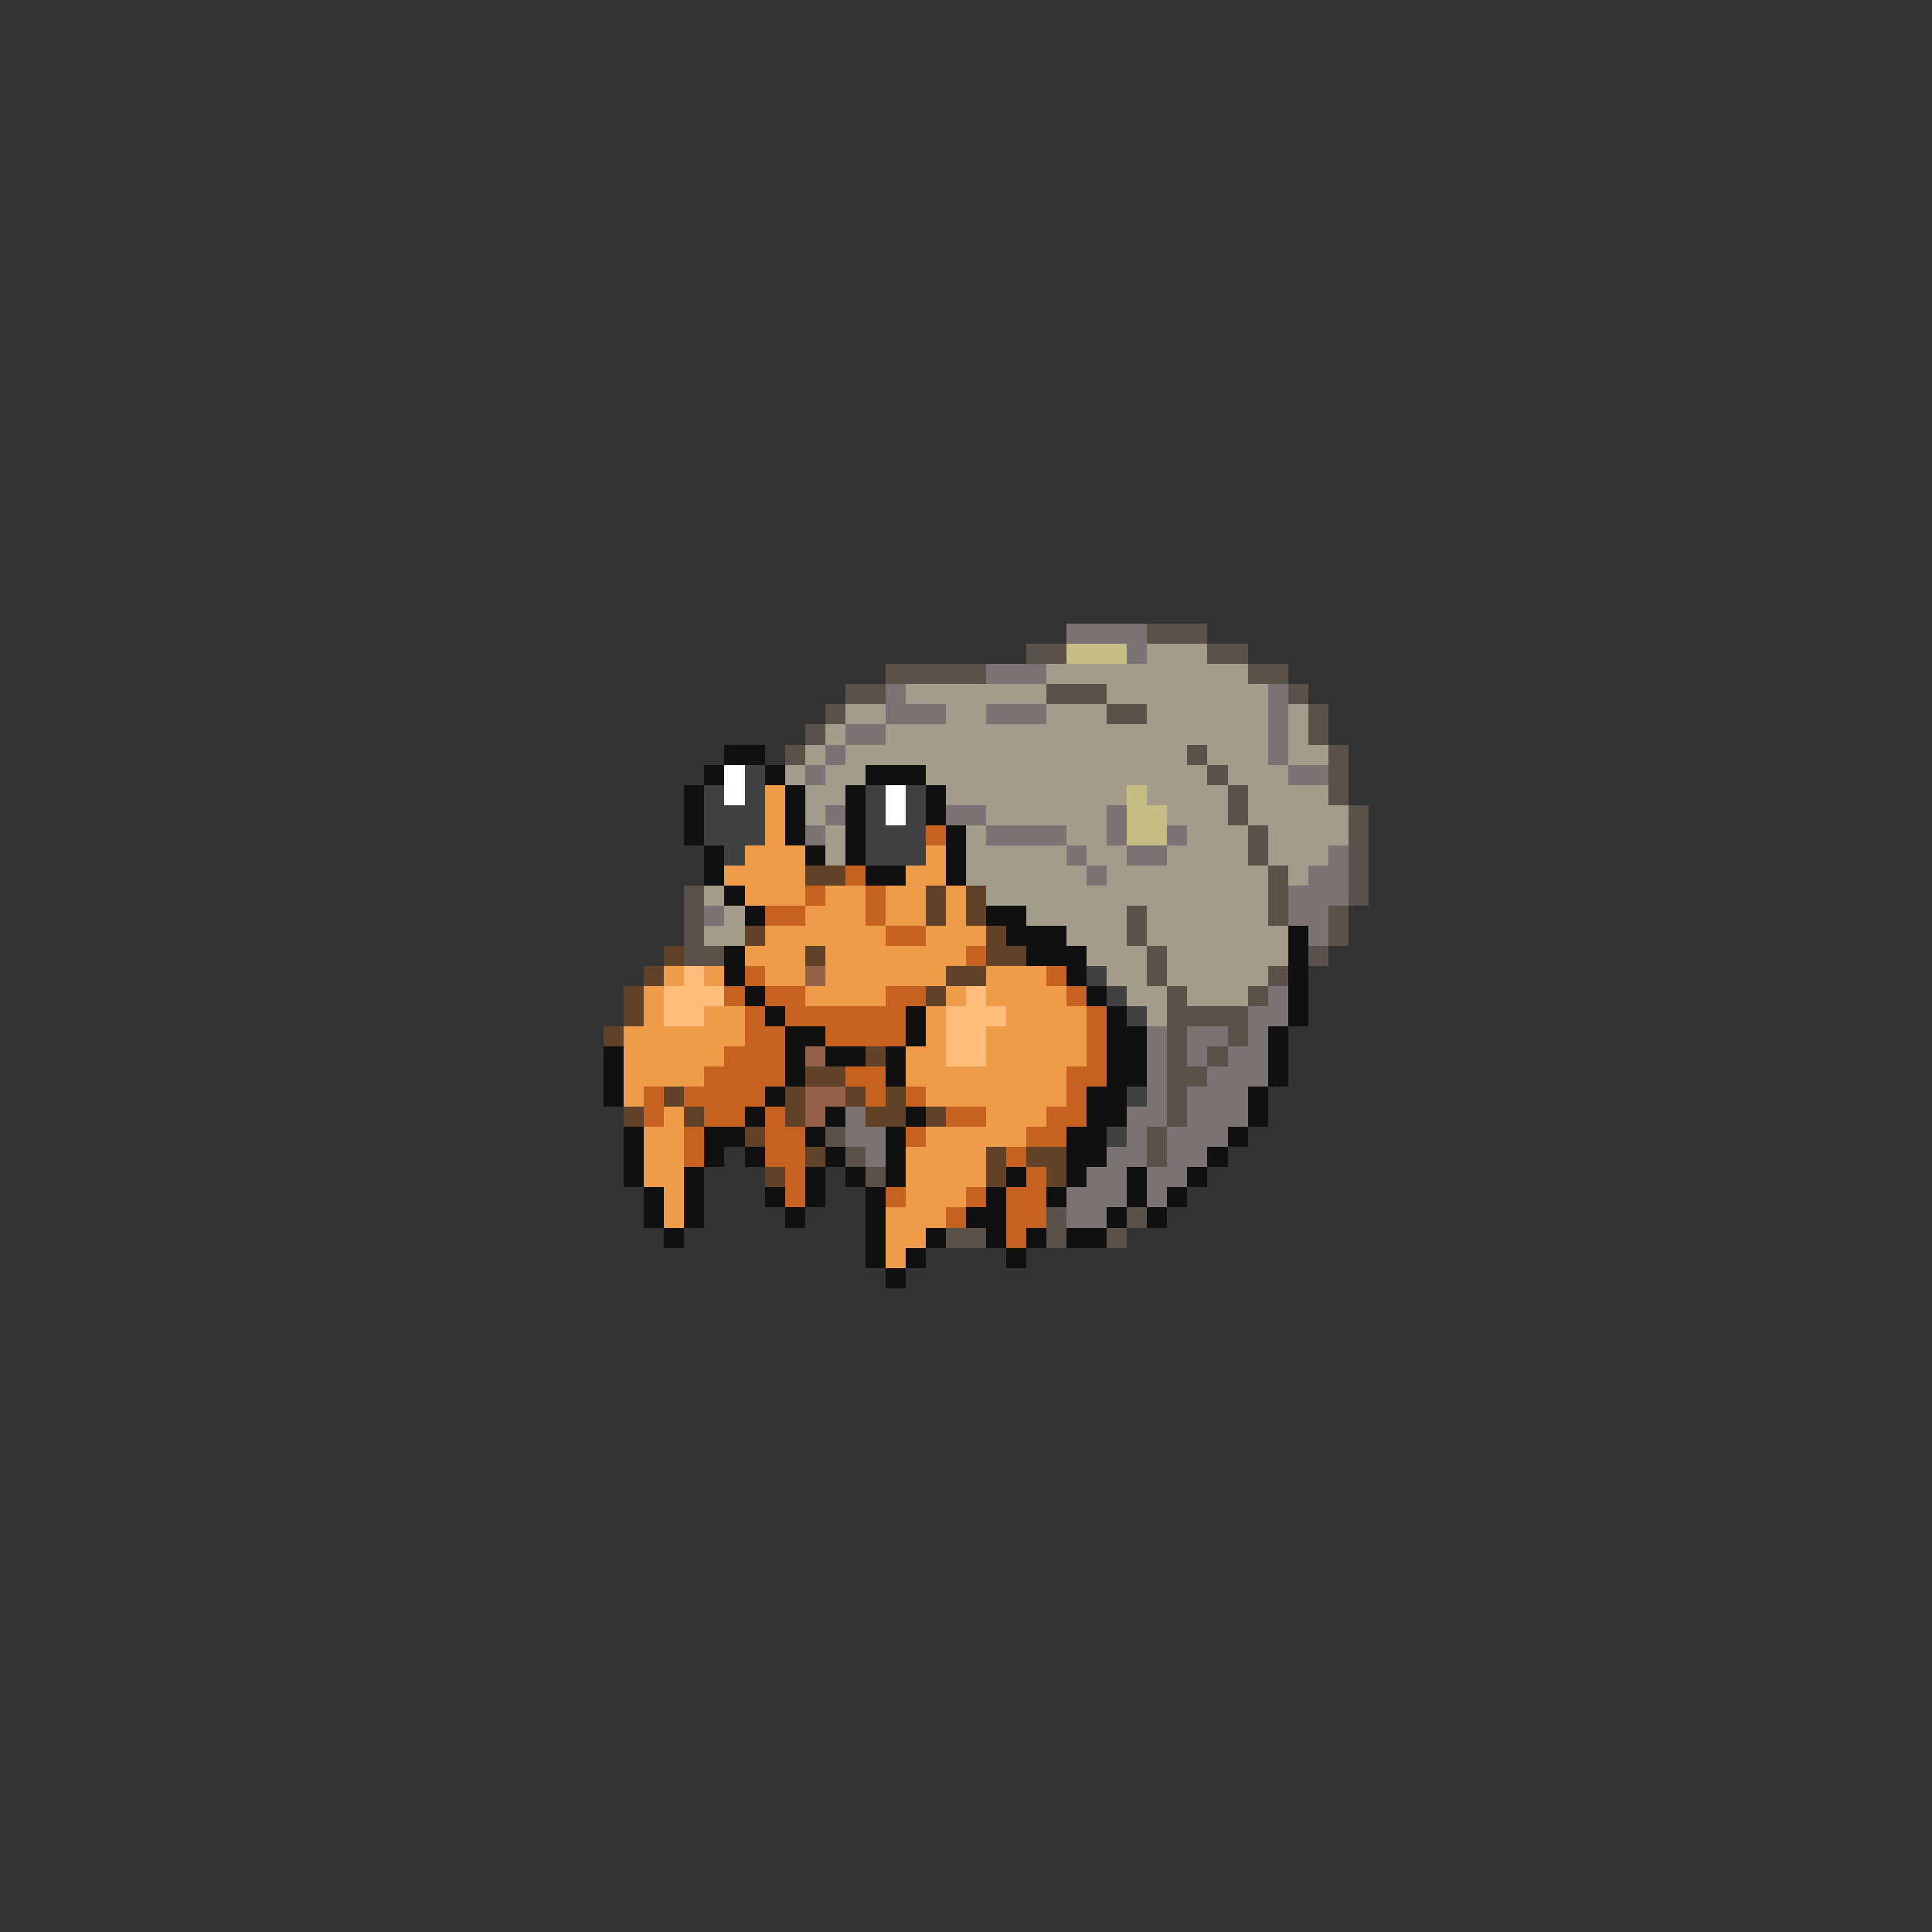 <svg xmlns="http://www.w3.org/2000/svg" viewBox="0 -0.5 96 96" shape-rendering="crispEdges">
<rect x="0" y="-0.5" width="96" height="96" fill="#333333" stroke="none"/>
<path stroke="#7b7373" d="M53 31h4M56 32h1M49 33h3M44 34h1M63 34h1M44 35h3M49 35h3M63 35h1M42 36h2M63 36h1M41 37h1M63 37h1M40 38h1M64 38h2M41 40h1M47 40h2M55 40h1M40 41h1M49 41h4M55 41h1M58 41h1M53 42h1M56 42h2M66 42h1M54 43h1M65 43h2M64 44h3M35 45h1M64 45h2M65 46h1M63 49h1M62 50h2M57 51h1M59 51h2M62 51h1M57 52h1M59 52h1M61 52h2M57 53h1M60 53h3M57 54h1M59 54h3M42 55h1M56 55h2M59 55h3M42 56h2M56 56h1M58 56h3M43 57h1M55 57h2M58 57h2M54 58h2M57 58h2M53 59h3M57 59h1M53 60h2" />
<path stroke="#5a524a" d="M57 31h3M51 32h2M60 32h2M44 33h5M62 33h2M42 34h2M52 34h3M64 34h1M41 35h1M55 35h2M65 35h1M40 36h1M65 36h1M39 37h1M59 37h1M66 37h1M60 38h1M66 38h1M61 39h1M66 39h1M61 40h1M67 40h1M62 41h1M67 41h1M62 42h1M67 42h1M63 43h1M67 43h1M34 44h1M63 44h1M67 44h1M34 45h1M56 45h1M63 45h1M66 45h1M34 46h1M56 46h1M66 46h1M34 47h2M57 47h1M65 47h1M57 48h1M63 48h1M58 49h1M62 49h1M58 50h4M58 51h1M61 51h1M58 52h1M60 52h1M58 53h2M58 54h1M58 55h1M41 56h1M57 56h1M42 57h1M57 57h1M43 58h1M52 60h1M56 60h1M47 61h2M52 61h1M55 61h1" />
<path stroke="#c5bd83" d="M53 32h3M56 39h1M56 40h2M56 41h2" />
<path stroke="#a49c8b" d="M57 32h3M52 33h10M45 34h7M55 34h8M42 35h2M47 35h2M52 35h3M57 35h6M64 35h1M41 36h1M44 36h19M64 36h1M40 37h1M42 37h17M60 37h3M64 37h2M39 38h1M41 38h2M46 38h14M61 38h3M40 39h2M47 39h9M57 39h4M62 39h4M40 40h1M49 40h6M58 40h3M62 40h5M41 41h1M48 41h1M53 41h2M59 41h3M63 41h4M41 42h1M48 42h5M54 42h2M58 42h4M63 42h3M48 43h6M55 43h8M64 43h1M35 44h1M49 44h14M36 45h1M51 45h5M57 45h6M35 46h2M53 46h3M57 46h7M54 47h3M58 47h6M55 48h2M58 48h5M56 49h2M59 49h3M57 50h1" />
<path stroke="#101010" d="M36 37h2M35 38h1M38 38h1M43 38h3M34 39h1M39 39h1M42 39h1M46 39h1M34 40h1M39 40h1M42 40h1M46 40h1M34 41h1M39 41h1M42 41h1M47 41h1M35 42h1M40 42h1M42 42h1M47 42h1M35 43h1M43 43h2M47 43h1M36 44h1M37 45h1M49 45h2M50 46h3M64 46h1M36 47h1M51 47h3M64 47h1M36 48h1M53 48h1M64 48h1M37 49h1M54 49h1M64 49h1M38 50h1M45 50h1M55 50h1M64 50h1M39 51h2M45 51h1M55 51h2M63 51h1M30 52h1M39 52h1M41 52h2M44 52h1M55 52h2M63 52h1M30 53h1M39 53h1M44 53h1M55 53h2M63 53h1M30 54h1M38 54h1M54 54h2M62 54h1M37 55h1M41 55h1M45 55h1M54 55h2M62 55h1M31 56h1M35 56h2M40 56h1M44 56h1M53 56h2M61 56h1M31 57h1M35 57h1M37 57h1M41 57h1M44 57h1M53 57h2M60 57h1M31 58h1M34 58h1M40 58h1M42 58h1M44 58h1M50 58h1M53 58h1M56 58h1M59 58h1M32 59h1M34 59h1M38 59h1M40 59h1M43 59h1M49 59h1M52 59h1M56 59h1M58 59h1M32 60h1M34 60h1M39 60h1M43 60h1M48 60h2M55 60h1M57 60h1M33 61h1M43 61h1M46 61h1M49 61h1M51 61h1M53 61h2M43 62h1M45 62h1M50 62h1M44 63h1" />
<path stroke="#ffffff" d="M36 38h1M36 39h1M44 39h1M44 40h1" />
<path stroke="#414141" d="M37 38h1M35 39h1M37 39h1M43 39h1M45 39h1M35 40h3M43 40h1M45 40h1M35 41h3M43 41h3M36 42h1M43 42h3M54 48h1M55 49h1M56 50h1M56 54h1M55 56h1" />
<path stroke="#ee9c4a" d="M38 39h1M38 40h1M38 41h1M37 42h3M46 42h1M36 43h4M45 43h2M37 44h3M41 44h2M44 44h2M47 44h1M40 45h3M44 45h2M47 45h1M38 46h6M46 46h3M37 47h3M41 47h7M33 48h1M35 48h1M38 48h2M41 48h6M49 48h3M32 49h1M40 49h4M47 49h1M49 49h4M32 50h1M35 50h2M46 50h1M50 50h4M31 51h6M46 51h1M49 51h5M31 52h5M45 52h2M49 52h5M31 53h4M45 53h8M31 54h1M46 54h7M33 55h1M49 55h3M32 56h2M46 56h5M32 57h2M45 57h4M32 58h2M45 58h4M33 59h1M45 59h3M33 60h1M44 60h3M44 61h2M44 62h1" />
<path stroke="#c56220" d="M46 41h1M42 43h1M40 44h1M43 44h1M38 45h2M43 45h1M44 46h2M48 47h1M37 48h1M52 48h1M36 49h1M38 49h2M44 49h2M53 49h1M37 50h1M39 50h6M54 50h1M37 51h2M41 51h4M54 51h1M36 52h3M54 52h1M35 53h4M42 53h2M53 53h2M32 54h1M34 54h4M43 54h1M45 54h1M53 54h1M32 55h1M35 55h2M38 55h1M47 55h2M52 55h2M34 56h1M38 56h2M45 56h1M51 56h2M34 57h1M38 57h2M50 57h1M39 58h1M51 58h1M39 59h1M44 59h1M48 59h1M50 59h2M47 60h1M50 60h2M50 61h1" />
<path stroke="#624129" d="M40 43h2M46 44h1M48 44h1M46 45h1M48 45h1M37 46h1M49 46h1M33 47h1M40 47h1M49 47h2M32 48h1M47 48h2M31 49h1M46 49h1M31 50h1M30 51h1M43 52h1M40 53h2M33 54h1M39 54h1M42 54h1M44 54h1M31 55h1M34 55h1M39 55h1M43 55h2M46 55h1M37 56h1M40 57h1M49 57h1M51 57h2M38 58h1M49 58h1M52 58h1" />
<path stroke="#ffbd7b" d="M34 48h1M33 49h3M48 49h1M33 50h2M47 50h3M47 51h2M47 52h2" />
<path stroke="#94624a" d="M40 48h1M40 52h1M40 54h2M40 55h1" />
</svg>